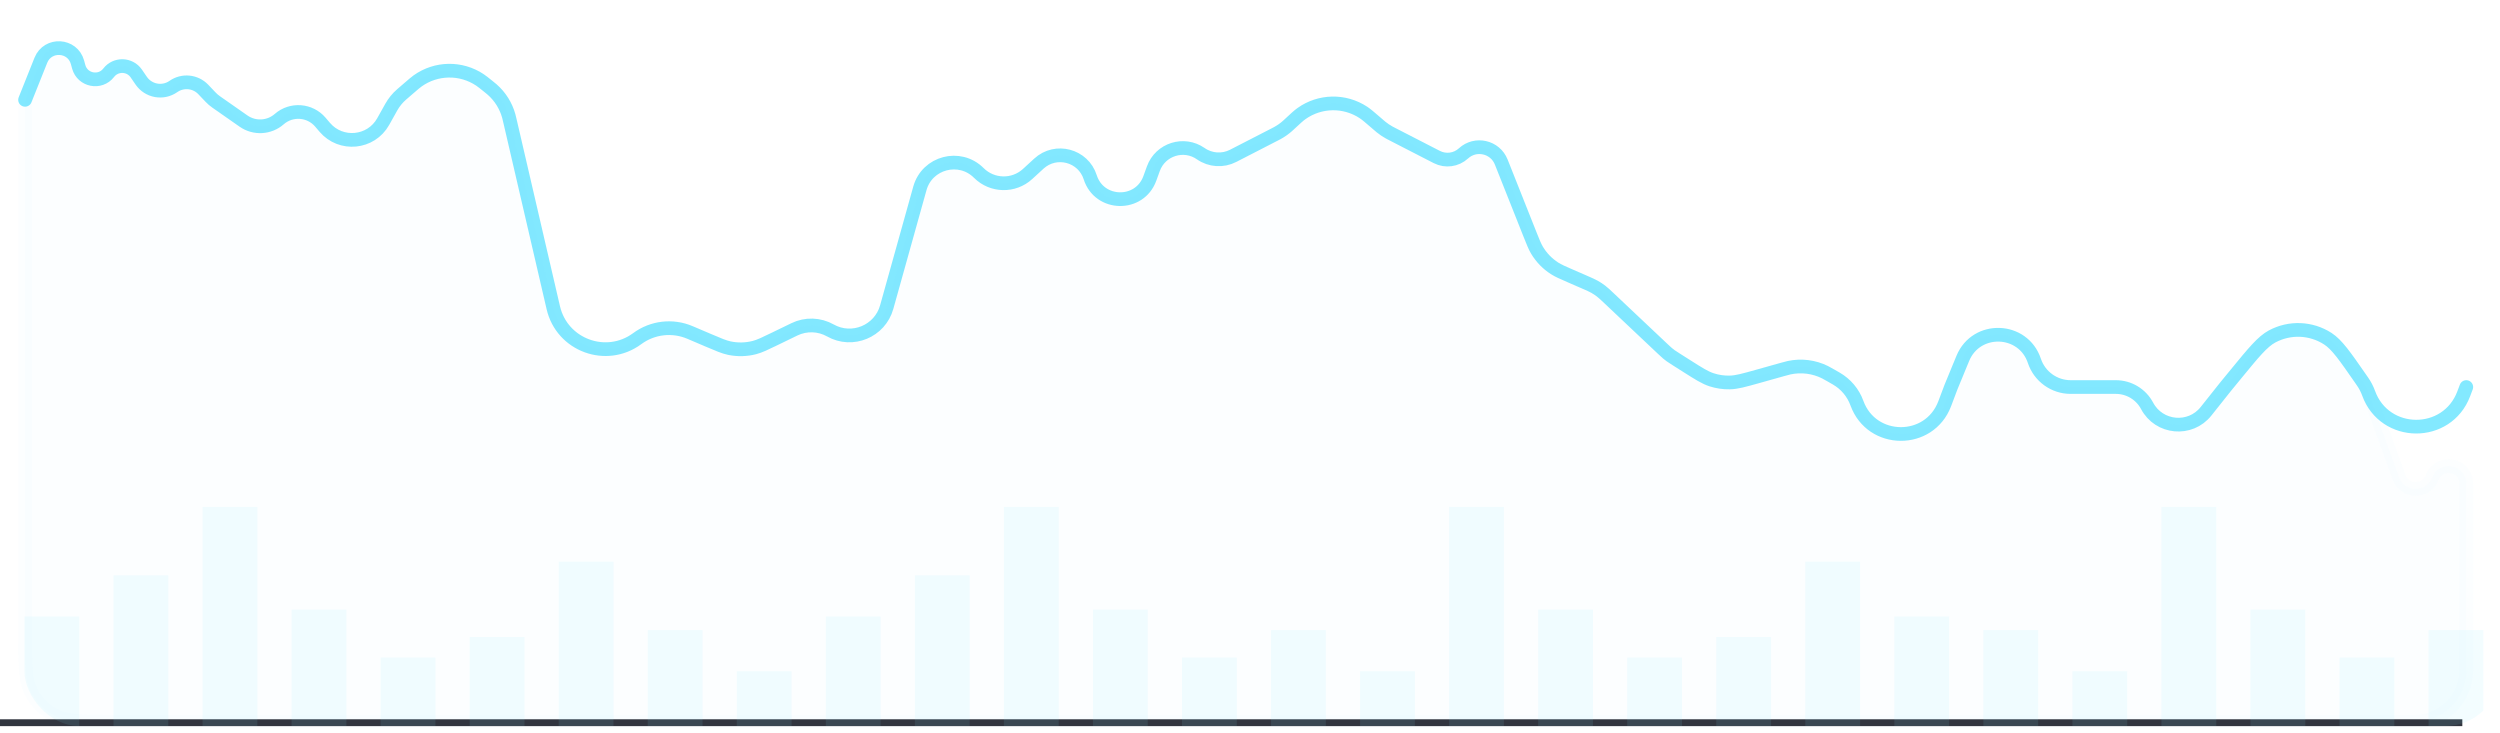 <svg width="365" height="107" viewBox="0 0 365 107" fill="none" xmlns="http://www.w3.org/2000/svg">
<path d="M3.658 14.576L5.965 8.801C6.971 6.283 10.601 6.488 11.316 9.104L11.493 9.751C12.035 11.735 14.612 12.245 15.87 10.618V10.618C16.903 9.28 18.94 9.337 19.897 10.73L20.616 11.778C21.674 13.319 23.786 13.701 25.316 12.628V12.628C26.678 11.673 28.535 11.858 29.681 13.064L30.76 14.198C30.999 14.449 31.262 14.676 31.546 14.874L35.554 17.676C37.15 18.791 39.3 18.675 40.766 17.394V17.394C42.541 15.843 45.241 16.041 46.772 17.834L47.419 18.593C49.779 21.357 54.172 20.924 55.946 17.752L57.128 15.638C57.521 14.935 58.034 14.307 58.643 13.781L59.753 12.823C60.366 12.294 60.672 12.03 60.962 11.822C63.667 9.88 67.291 9.816 70.063 11.662C70.36 11.86 70.675 12.113 71.306 12.62V12.62C71.58 12.84 71.717 12.95 71.846 13.063C73.018 14.09 73.865 15.438 74.281 16.94C74.327 17.105 74.367 17.276 74.446 17.618L80.78 44.925C82.049 50.399 88.511 52.782 93.031 49.443V49.443C95.257 47.798 98.188 47.455 100.735 48.54L103.456 49.7C104.971 50.346 105.728 50.669 106.502 50.83C107.71 51.082 108.96 51.052 110.154 50.741C110.919 50.541 111.66 50.182 113.142 49.462L115.984 48.083C117.654 47.272 119.616 47.333 121.233 48.244V48.244C124.431 50.047 128.472 48.373 129.46 44.838L134.301 27.507C135.361 23.711 140.118 22.463 142.906 25.249V25.249C144.858 27.2 148.001 27.266 150.034 25.399L151.678 23.889C154.153 21.617 158.149 22.678 159.171 25.878V25.878C160.505 30.059 166.38 30.174 167.876 26.048L168.392 24.628C169.418 21.798 172.849 20.713 175.316 22.437V22.437C176.707 23.409 178.521 23.532 180.031 22.757L186.139 19.617C186.316 19.526 186.405 19.48 186.492 19.433C187.021 19.144 187.516 18.797 187.967 18.396C188.042 18.331 188.114 18.263 188.26 18.127V18.127C189.148 17.3 189.591 16.886 190.021 16.581C192.706 14.669 196.289 14.601 199.046 16.408C199.487 16.697 199.946 17.093 200.864 17.886L201.272 18.237C201.456 18.396 201.548 18.475 201.642 18.552C202.008 18.849 202.399 19.113 202.812 19.341C202.918 19.399 203.026 19.455 203.242 19.566L209.773 22.923C211.053 23.581 212.607 23.37 213.666 22.396V22.396C215.438 20.767 218.292 21.419 219.181 23.655L223.355 34.162C223.836 35.372 224.076 35.977 224.397 36.519C225.037 37.597 225.921 38.511 226.978 39.184C227.509 39.523 228.106 39.783 229.301 40.302L231.306 41.175C232.073 41.509 232.456 41.676 232.818 41.88C233.14 42.062 233.448 42.266 233.742 42.49C234.072 42.742 234.376 43.029 234.984 43.603L242.764 50.946C243.098 51.261 243.265 51.419 243.44 51.566C243.596 51.697 243.757 51.822 243.922 51.941C244.108 52.075 244.302 52.198 244.69 52.444L246.273 53.449C248.047 54.575 248.935 55.138 249.897 55.451C250.751 55.728 251.644 55.859 252.541 55.84C253.553 55.818 254.565 55.534 256.589 54.967L260.235 53.944C260.725 53.806 260.97 53.738 261.21 53.686C262.978 53.305 264.822 53.535 266.442 54.337C266.662 54.445 266.883 54.572 267.325 54.825L268.087 55.263C269.489 56.067 270.56 57.341 271.111 58.86V58.86C273.274 64.824 281.689 64.878 283.928 58.942L284.847 56.508L286.569 52.327C288.539 47.547 295.388 47.785 297.021 52.691V52.691C297.779 54.97 299.912 56.508 302.314 56.508H308.914C310.826 56.508 312.581 57.564 313.476 59.254V59.254C315.219 62.543 319.764 62.963 322.08 60.049L324.894 56.508L326.488 54.563C329.053 51.435 330.335 49.871 331.73 49.121C334.297 47.742 337.409 47.867 339.857 49.447C341.187 50.307 342.34 51.968 344.646 55.292L344.941 55.717C345.305 56.242 345.6 56.812 345.818 57.413V57.413C348.161 63.874 357.278 63.932 359.703 57.501L360.078 56.508" stroke="#83E9FF" stroke-width="2" stroke-linecap="round"/>
<path opacity="0.02" d="M5.965 8.801L3.987 13.752C3.77 14.296 3.658 14.877 3.658 15.463V92.582C3.658 97.063 3.658 99.303 4.53 101.014C5.297 102.52 6.521 103.743 8.026 104.51C9.737 105.382 11.977 105.382 16.458 105.382H352.541C356.703 105.382 360.078 102.008 360.078 97.845V70.623C360.078 67.761 356.107 67.037 355.096 69.715C354.253 71.951 351.083 71.93 350.269 69.684L345.818 57.413C345.6 56.812 345.305 56.242 344.941 55.717L344.646 55.292C342.34 51.968 341.187 50.307 339.857 49.447C337.409 47.867 334.297 47.742 331.73 49.121C330.335 49.871 329.053 51.435 326.488 54.563L324.894 56.508L322.08 60.049C319.764 62.963 315.219 62.543 313.476 59.254C312.581 57.564 310.826 56.508 308.914 56.508H302.314C299.912 56.508 297.779 54.97 297.021 52.691C295.388 47.785 288.539 47.547 286.569 52.327L284.847 56.508L283.928 58.942C281.689 64.878 273.274 64.824 271.111 58.86C270.56 57.341 269.489 56.067 268.087 55.263L267.325 54.825L267.324 54.825C266.883 54.572 266.662 54.445 266.442 54.337C264.822 53.535 262.978 53.305 261.21 53.686C260.97 53.738 260.725 53.806 260.235 53.944L256.589 54.967C254.565 55.534 253.553 55.818 252.541 55.84C251.644 55.859 250.751 55.728 249.897 55.451C248.935 55.138 248.048 54.575 246.273 53.449L246.273 53.449L244.69 52.444C244.302 52.198 244.108 52.075 243.922 51.941C243.757 51.822 243.596 51.697 243.44 51.566C243.265 51.419 243.098 51.261 242.764 50.946L234.984 43.603L234.984 43.603C234.376 43.029 234.072 42.742 233.742 42.49C233.448 42.266 233.14 42.062 232.818 41.88C232.456 41.676 232.073 41.509 231.306 41.175L229.301 40.302C228.106 39.783 227.509 39.523 226.978 39.184C225.921 38.511 225.037 37.597 224.397 36.519C224.076 35.977 223.836 35.372 223.355 34.162L219.181 23.655C218.292 21.419 215.438 20.767 213.666 22.396C212.607 23.37 211.053 23.581 209.773 22.923L203.242 19.566C203.026 19.455 202.918 19.399 202.812 19.341C202.399 19.113 202.008 18.849 201.642 18.552C201.548 18.475 201.456 18.396 201.272 18.238L201.272 18.237L200.865 17.886L200.864 17.886C199.946 17.093 199.487 16.697 199.046 16.408C196.289 14.601 192.706 14.669 190.021 16.581C189.591 16.886 189.148 17.3 188.26 18.127L188.26 18.127L188.258 18.129C188.114 18.263 188.041 18.331 187.967 18.396C187.516 18.797 187.021 19.144 186.492 19.433C186.405 19.48 186.317 19.526 186.14 19.617L186.139 19.617L180.031 22.757C178.521 23.532 176.707 23.409 175.316 22.437C172.849 20.713 169.418 21.798 168.392 24.628L167.876 26.048C166.38 30.174 160.505 30.059 159.171 25.878C158.149 22.678 154.153 21.617 151.678 23.889L150.034 25.399C148.001 27.266 144.858 27.2 142.906 25.249C140.118 22.463 135.361 23.711 134.301 27.507L129.46 44.838C128.472 48.373 124.431 50.047 121.233 48.244C119.616 47.333 117.654 47.272 115.984 48.083L113.142 49.462C111.66 50.182 110.919 50.541 110.154 50.741C108.96 51.052 107.71 51.082 106.502 50.83C105.728 50.669 104.971 50.346 103.456 49.7L100.735 48.54C98.188 47.455 95.257 47.798 93.031 49.443C88.511 52.782 82.049 50.399 80.78 44.925L74.446 17.618C74.367 17.276 74.327 17.105 74.281 16.94C73.865 15.438 73.018 14.09 71.846 13.063C71.717 12.95 71.58 12.84 71.306 12.62C70.675 12.113 70.36 11.86 70.063 11.662C67.291 9.816 63.667 9.88 60.962 11.822C60.672 12.03 60.366 12.294 59.753 12.823L58.643 13.781C58.034 14.307 57.521 14.935 57.128 15.638L55.946 17.752C54.172 20.924 49.779 21.357 47.419 18.593L46.772 17.834C45.241 16.041 42.541 15.843 40.766 17.394C39.3 18.675 37.15 18.791 35.554 17.676L31.546 14.874C31.262 14.676 30.999 14.449 30.76 14.198L29.681 13.064C28.535 11.858 26.678 11.673 25.316 12.628C23.786 13.701 21.674 13.319 20.616 11.778L19.897 10.73C18.94 9.337 16.903 9.28 15.87 10.618C14.612 12.245 12.035 11.735 11.493 9.751L11.316 9.104C10.601 6.488 6.971 6.283 5.965 8.801Z" fill="#83E9FF" stroke="#83E9FF" stroke-width="2" stroke-linecap="round"/>
<line x1="-4.57942e-08" y1="105.515" x2="359.499" y2="105.515" stroke="#31353F"/>
<g opacity="0.1">
<g clip-path="url(#clip0_52_381)">
<rect x="3.572" y="90" width="8" height="16" fill="#83E9FF"/>
<rect x="16.572" y="84" width="8" height="22" fill="#83E9FF"/>
<rect x="29.572" y="74" width="8" height="32" fill="#83E9FF"/>
<rect x="42.572" y="89" width="8" height="17" fill="#83E9FF"/>
<rect x="55.572" y="96" width="8" height="10" fill="#83E9FF"/>
<rect x="68.572" y="93" width="8" height="13" fill="#83E9FF"/>
<rect x="81.572" y="82" width="8" height="24" fill="#83E9FF"/>
<rect x="94.572" y="92" width="8" height="14" fill="#83E9FF"/>
<rect x="107.572" y="98" width="8" height="8" fill="#83E9FF"/>
<rect x="120.572" y="90" width="8" height="16" fill="#83E9FF"/>
<rect x="133.572" y="84" width="8" height="22" fill="#83E9FF"/>
<rect x="146.572" y="74" width="8" height="32" fill="#83E9FF"/>
<rect x="159.572" y="89" width="8" height="17" fill="#83E9FF"/>
<rect x="172.572" y="96" width="8" height="10" fill="#83E9FF"/>
<rect x="185.572" y="92" width="8" height="14" fill="#83E9FF"/>
<rect x="198.572" y="98" width="8" height="8" fill="#83E9FF"/>
<rect x="211.572" y="74" width="8" height="32" fill="#83E9FF"/>
<rect x="224.572" y="89" width="8" height="17" fill="#83E9FF"/>
<rect x="237.572" y="96" width="8" height="10" fill="#83E9FF"/>
<rect x="250.572" y="93" width="8" height="13" fill="#83E9FF"/>
<rect x="263.572" y="82" width="8" height="24" fill="#83E9FF"/>
<rect x="276.572" y="90" width="8" height="16" fill="#83E9FF"/>
<rect x="289.572" y="92" width="8" height="14" fill="#83E9FF"/>
<rect x="302.572" y="98" width="8" height="8" fill="#83E9FF"/>
<rect x="315.572" y="74" width="8" height="32" fill="#83E9FF"/>
<rect x="328.572" y="89" width="8" height="17" fill="#83E9FF"/>
<rect x="341.572" y="96" width="8" height="10" fill="#83E9FF"/>
<rect x="354.572" y="92" width="8" height="14" fill="#83E9FF"/>
</g>
</g>
<defs>
<clipPath id="clip0_52_381">
<rect x="3.572" y="49" width="361.428" height="57" rx="8" fill="white"/>
</clipPath>
</defs>
</svg>
